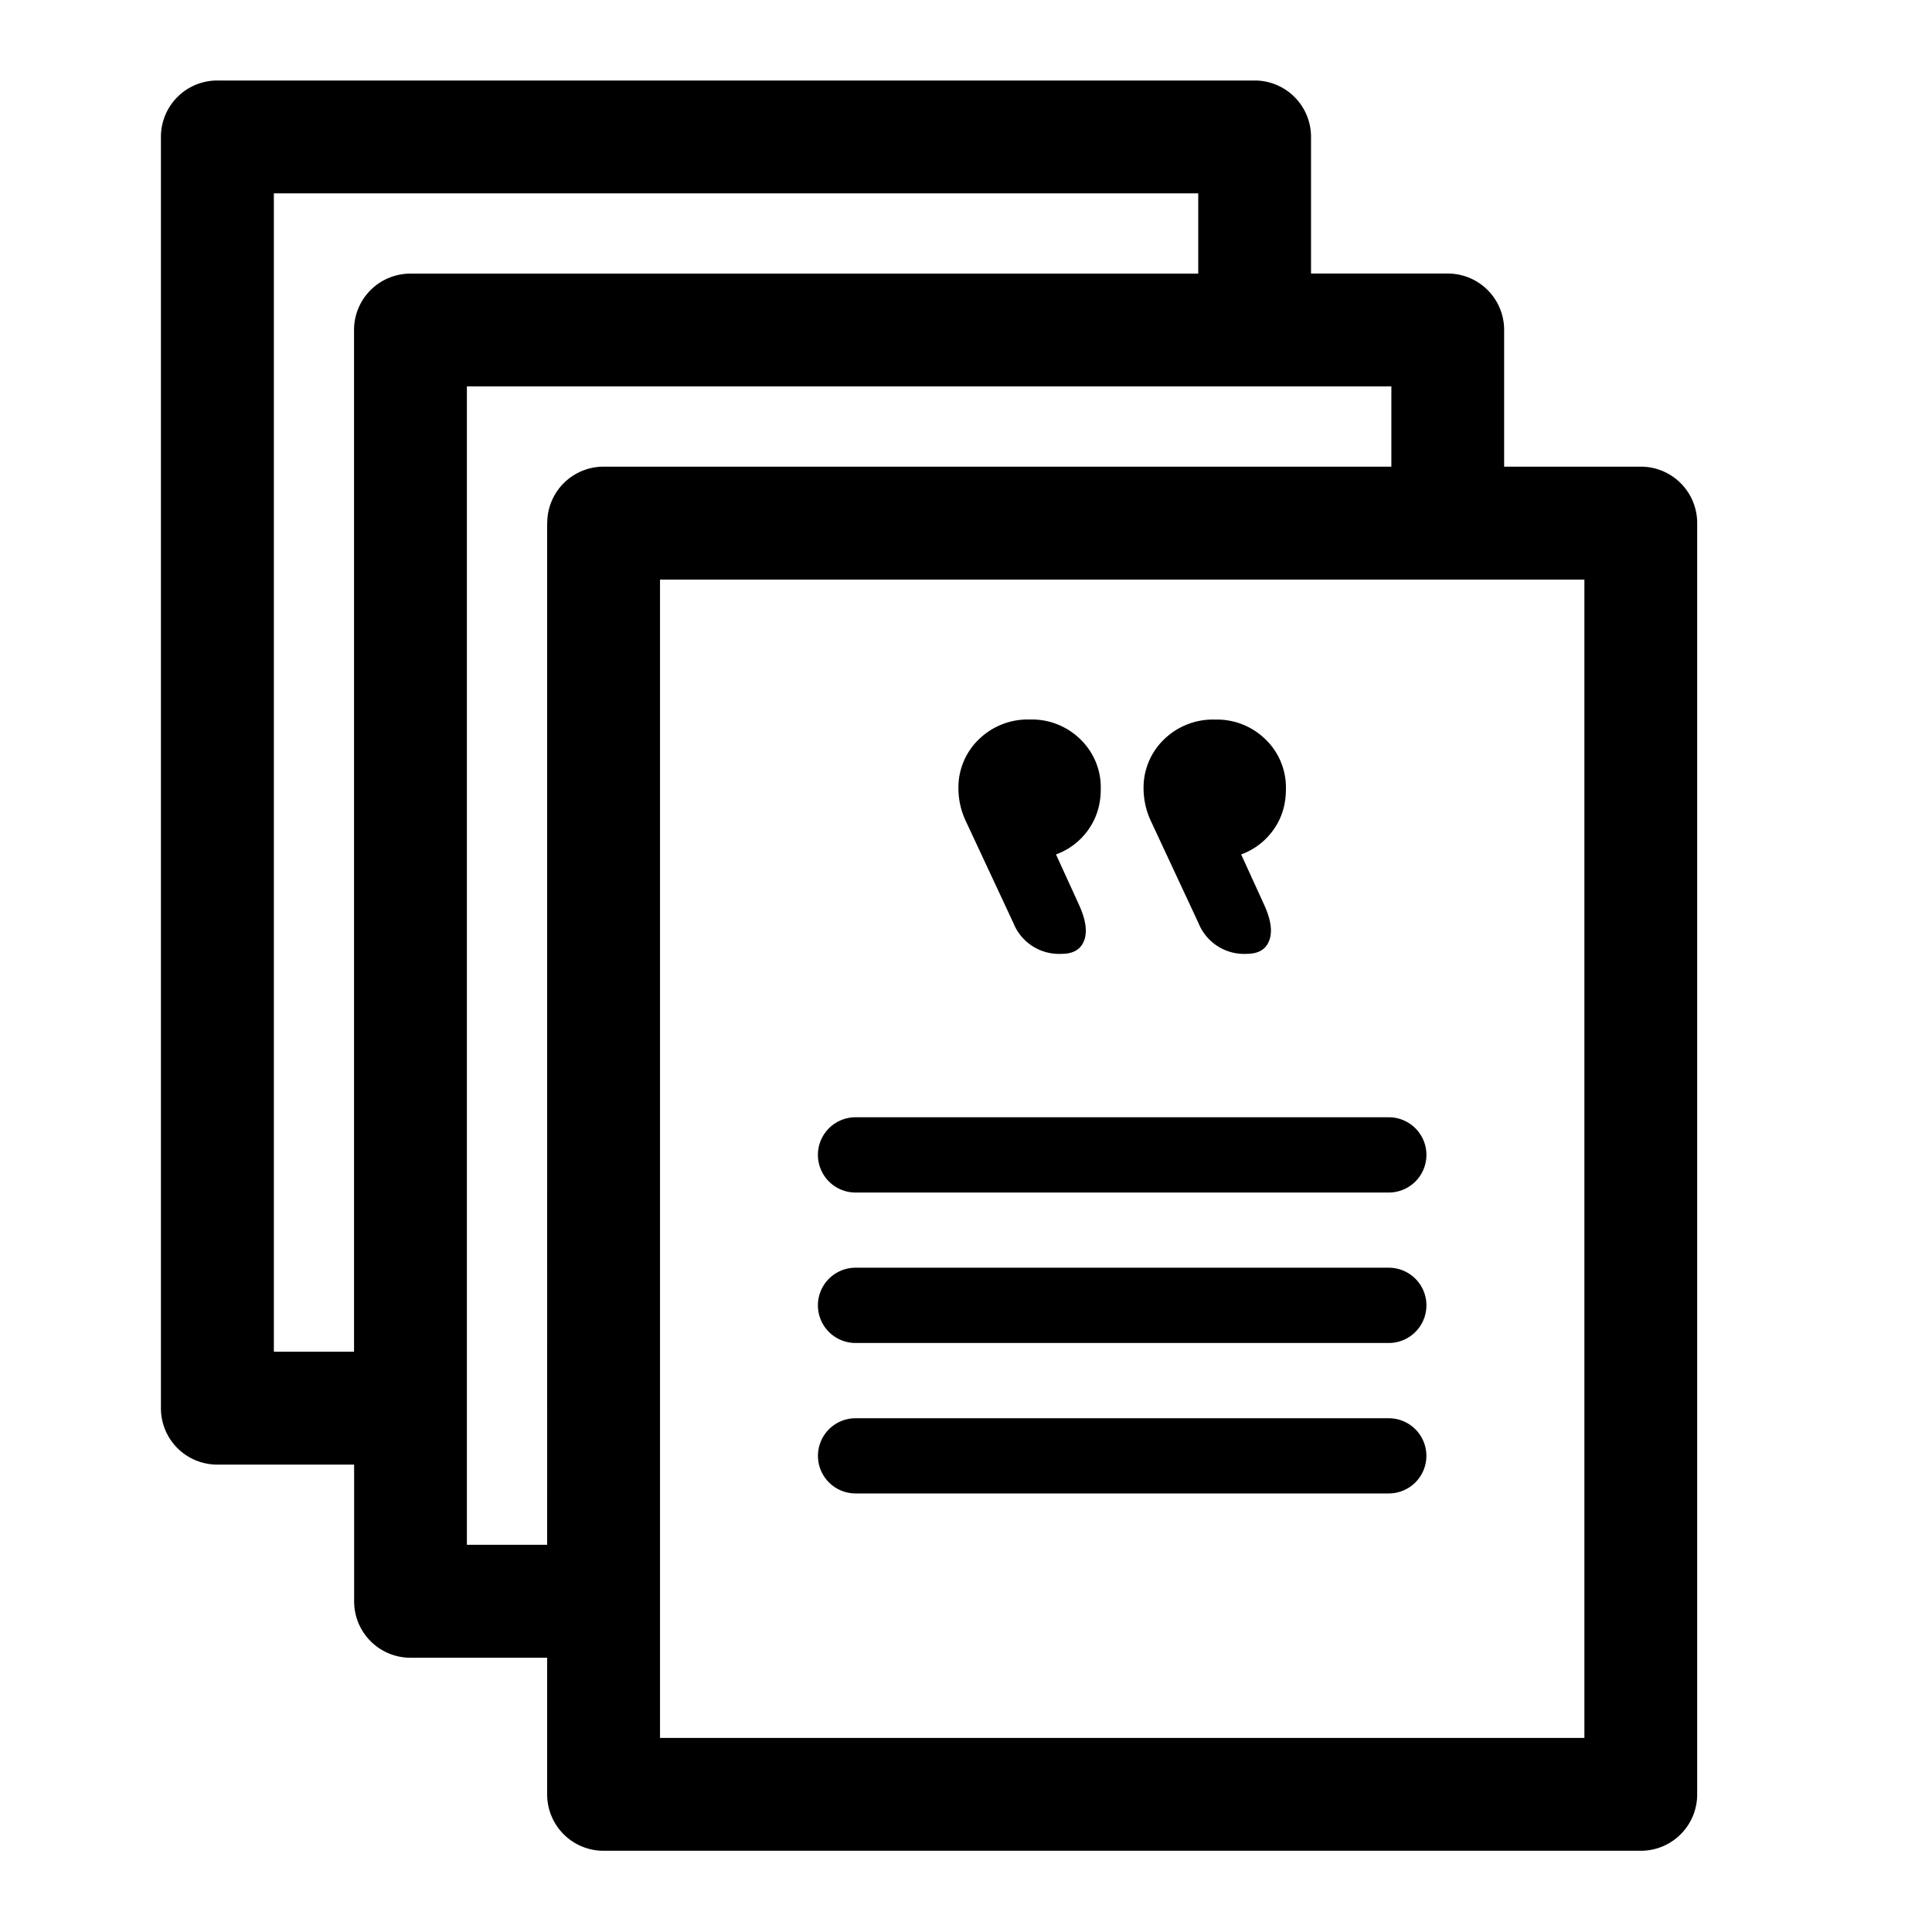 <svg xmlns="http://www.w3.org/2000/svg" xmlns:xlink="http://www.w3.org/1999/xlink" width="24" height="24">
  <defs>
    <path id="prefix__ic_doc_quotation_black-a" d="M10.628 14.814a.467.467 0 1 1 0-.935h6.624a.467.467 0 0 1 0 .935h-6.624zm0 1.869a.467.467 0 1 1 0-.935h6.624a.467.467 0 0 1 0 .935h-6.624zm0 1.869a.467.467 0 1 1 0-.934h6.624a.467.467 0 0 1 0 .934h-6.624zm-2.43 3.037h11.484V7.2H8.199v14.39zm-1.4-15.091a.7.7 0 0 1 .7-.701h9.786V4.8H5.8v14.39h.997V6.499zm-2.4-2.399a.7.7 0 0 1 .701-.7h9.786v-.997H3.402v14.39h.996V4.1zm15.985 1.698a.7.7 0 0 1 .7.7V22.29a.7.7 0 0 1-.7.701H7.498a.7.7 0 0 1-.701-.7v-1.698H5.099a.7.7 0 0 1-.7-.701v-1.698H2.7a.7.7 0 0 1-.701-.7V1.7A.7.7 0 0 1 2.7 1h12.886a.7.7 0 0 1 .7.7v1.698h1.698a.7.7 0 0 1 .701.701v1.698h1.698zm-4.561 4.507a.842.842 0 0 1-.404.31l.291.637c.08.18.1.325.057.434-.041.11-.135.164-.28.164a.61.61 0 0 1-.597-.38l-.589-1.263a.954.954 0 0 1-.094-.402.83.83 0 0 1 .253-.618.869.869 0 0 1 .634-.247.86.86 0 0 1 .63.248.83.83 0 0 1 .251.618c0 .188-.05.355-.152.499zm-2.3 0a.842.842 0 0 1-.404.31l.291.637c.08.18.1.325.058.434-.042.11-.136.164-.28.164a.61.61 0 0 1-.597-.38L12 10.205a.953.953 0 0 1-.094-.402.83.83 0 0 1 .253-.618.87.87 0 0 1 .634-.247.86.86 0 0 1 .63.248.83.83 0 0 1 .251.618c0 .188-.05.355-.152.499z"/>
  </defs>
  <use fill-rule="evenodd" xlink:href="#prefix__ic_doc_quotation_black-a"/>
</svg>
